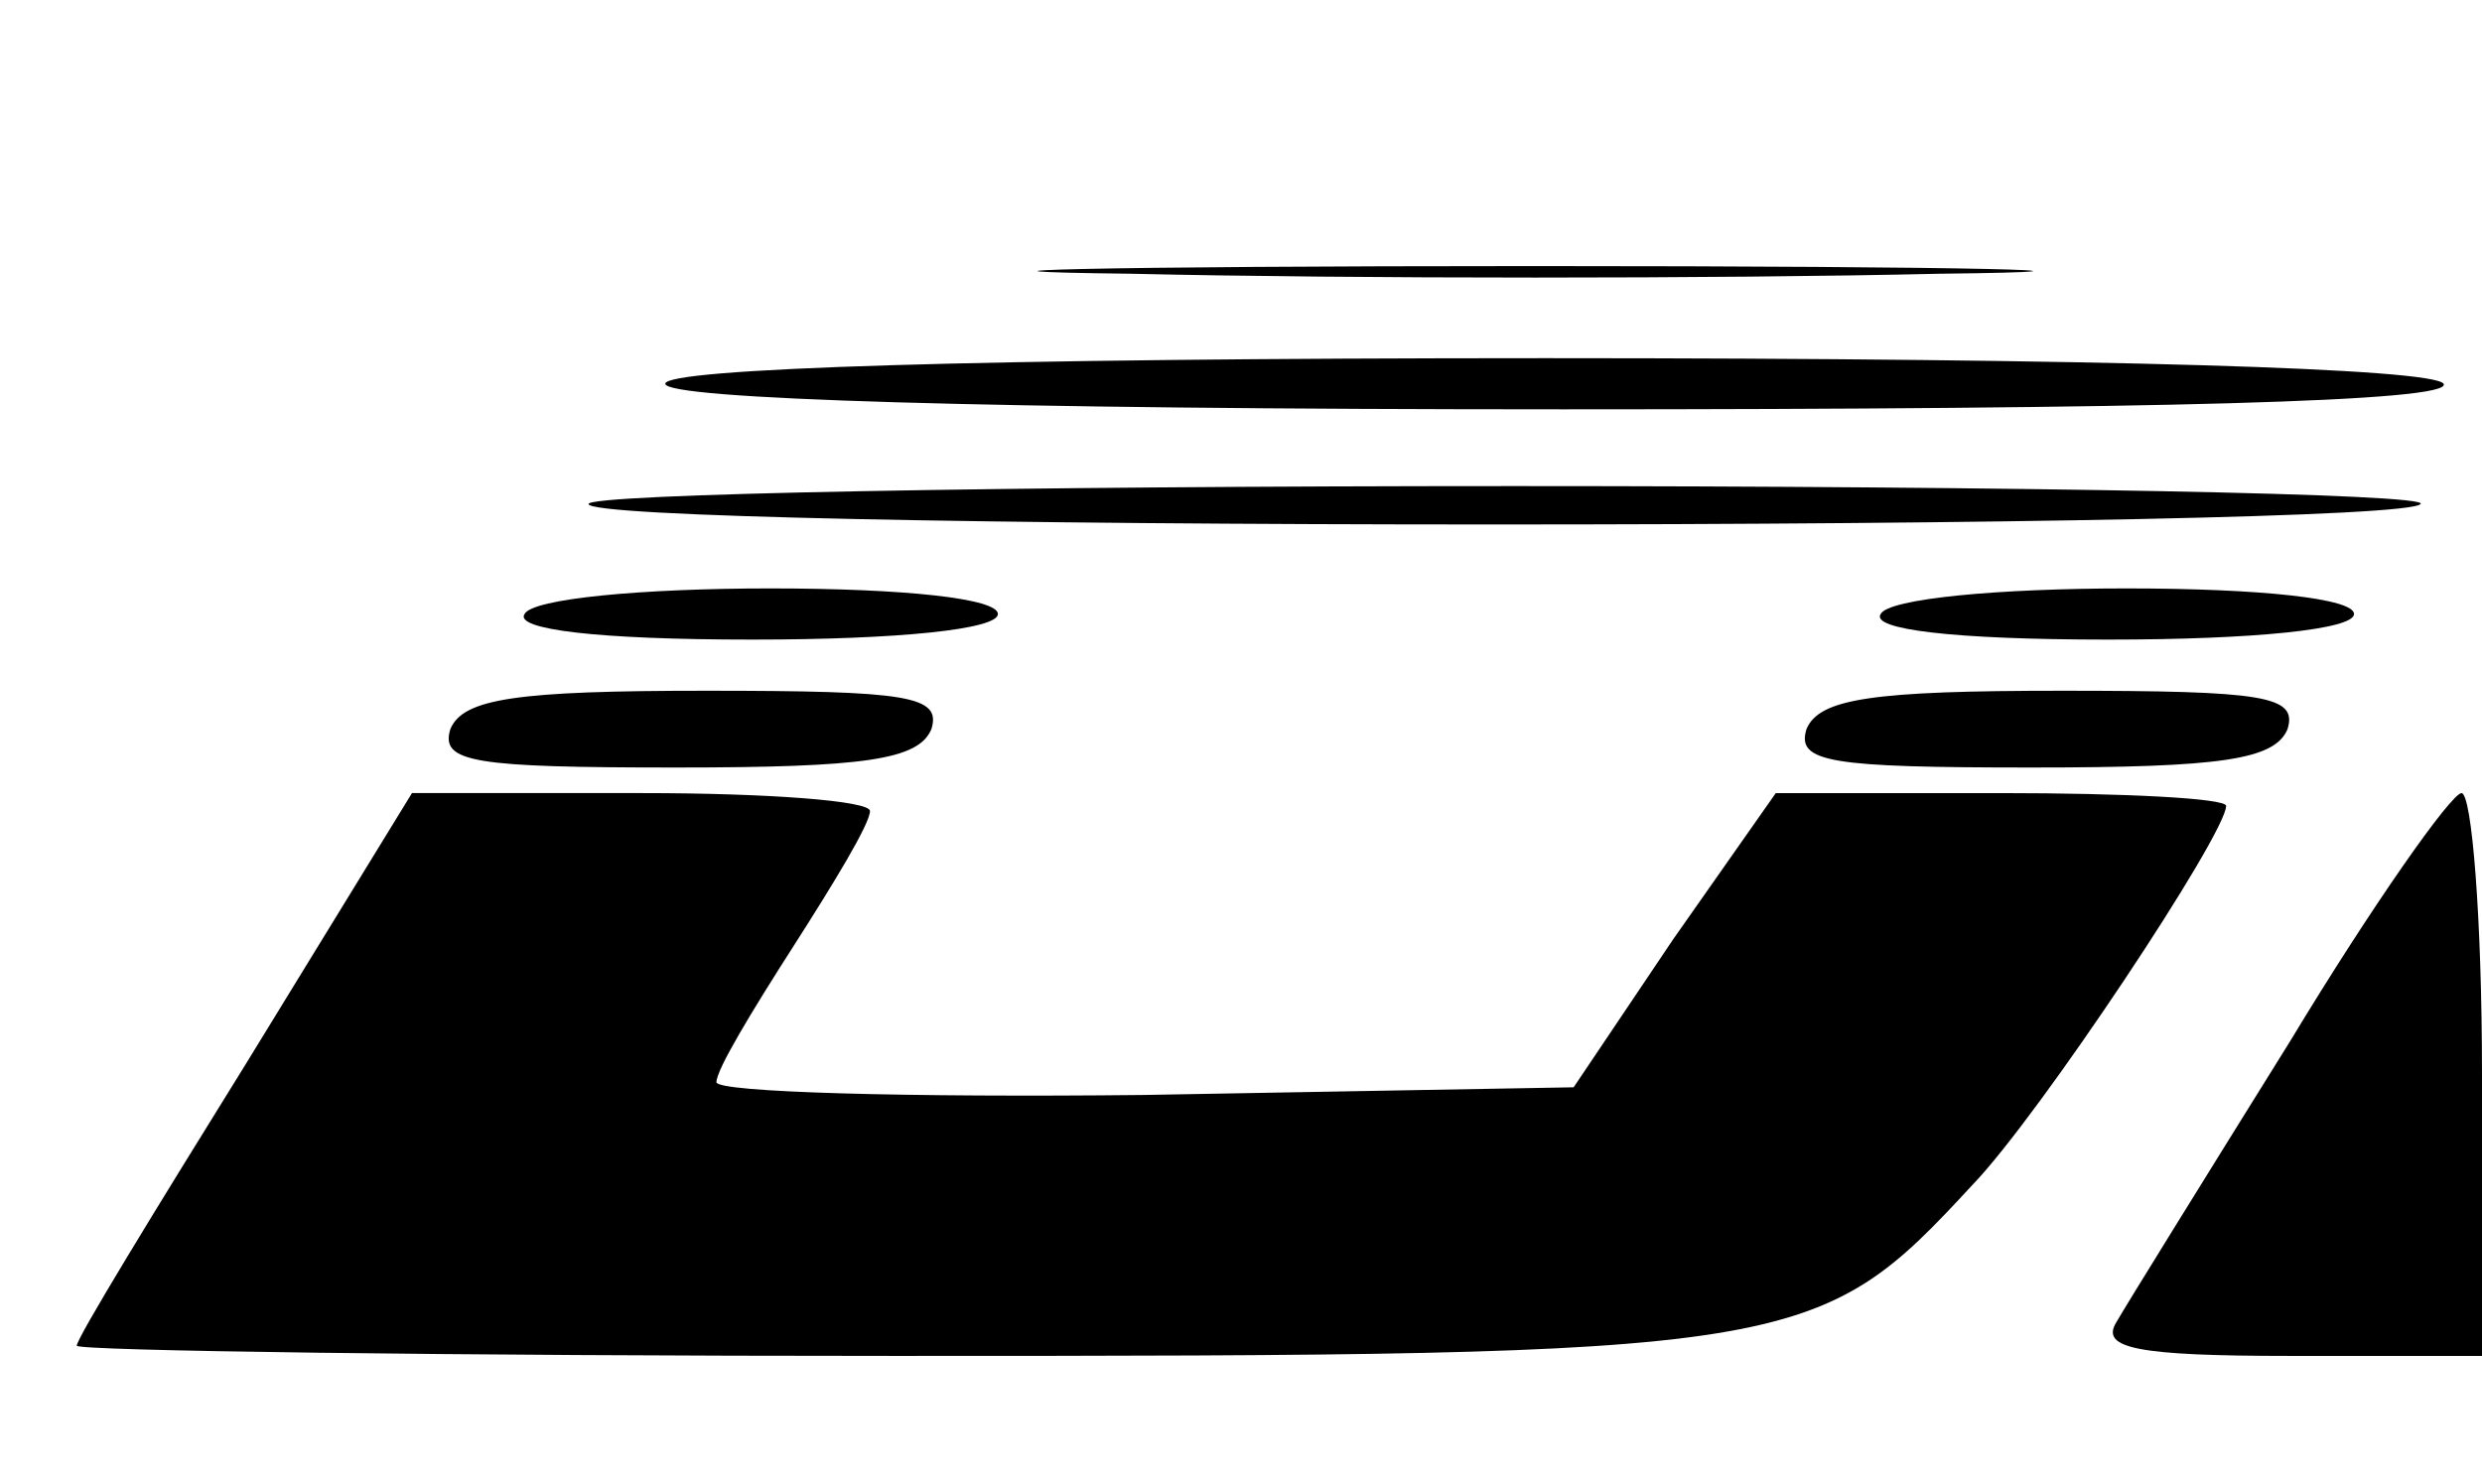 <?xml version="1.0" standalone="no"?>
<!DOCTYPE svg PUBLIC "-//W3C//DTD SVG 20010904//EN"
 "http://www.w3.org/TR/2001/REC-SVG-20010904/DTD/svg10.dtd">
<svg version="1.0" xmlns="http://www.w3.org/2000/svg"
 width="97pt" height="58pt" viewBox="0 0 97 58"
 preserveAspectRatio="xMidYMid meet">

<g transform="translate(0,58) scale(0.1,-0.1)"
fill="#000000" stroke="none">
<path d="M442 473 c87 -2 229 -2 316 0 86 1 15 3 -158 3 -173 0 -244 -2 -158
-3z"/>
<path d="M260 430 c0 -6 124 -10 351 -10 231 0 348 3 344 10 -4 6 -132 10
-351 10 -223 0 -344 -4 -344 -10z"/>
<path d="M230 383 c0 -5 159 -8 354 -8 195 0 358 3 362 8 4 4 -155 7 -354 7
-199 0 -362 -3 -362 -7z"/>
<path d="M205 340 c-4 -6 28 -10 89 -10 57 0 96 4 96 10 0 6 -36 10 -89 10
-50 0 -93 -4 -96 -10z"/>
<path d="M735 340 c-4 -6 28 -10 89 -10 57 0 96 4 96 10 0 6 -36 10 -89 10
-50 0 -93 -4 -96 -10z"/>
<path d="M176 295 c-4 -13 9 -15 88 -15 74 0 95 3 100 15 4 13 -9 15 -88 15
-74 0 -95 -3 -100 -15z"/>
<path d="M706 295 c-4 -13 9 -15 88 -15 74 0 95 3 100 15 4 13 -9 15 -88 15
-74 0 -95 -3 -100 -15z"/>
<path d="M96 164 c-36 -58 -66 -107 -66 -110 0 -2 144 -4 320 -4 354 0 360 1
421 67 26 27 99 137 99 148 0 3 -40 5 -88 5 l-88 0 -40 -57 -39 -58 -168 -3
c-92 -1 -167 1 -167 5 0 5 14 28 30 53 16 25 30 48 30 53 0 4 -40 7 -89 7
l-90 0 -65 -106z"/>
<path d="M895 173 c-33 -53 -64 -103 -68 -110 -6 -10 8 -13 68 -13 l75 0 0
110 c0 61 -4 110 -8 110 -4 0 -35 -44 -67 -97z"/>
</g>
</svg>
